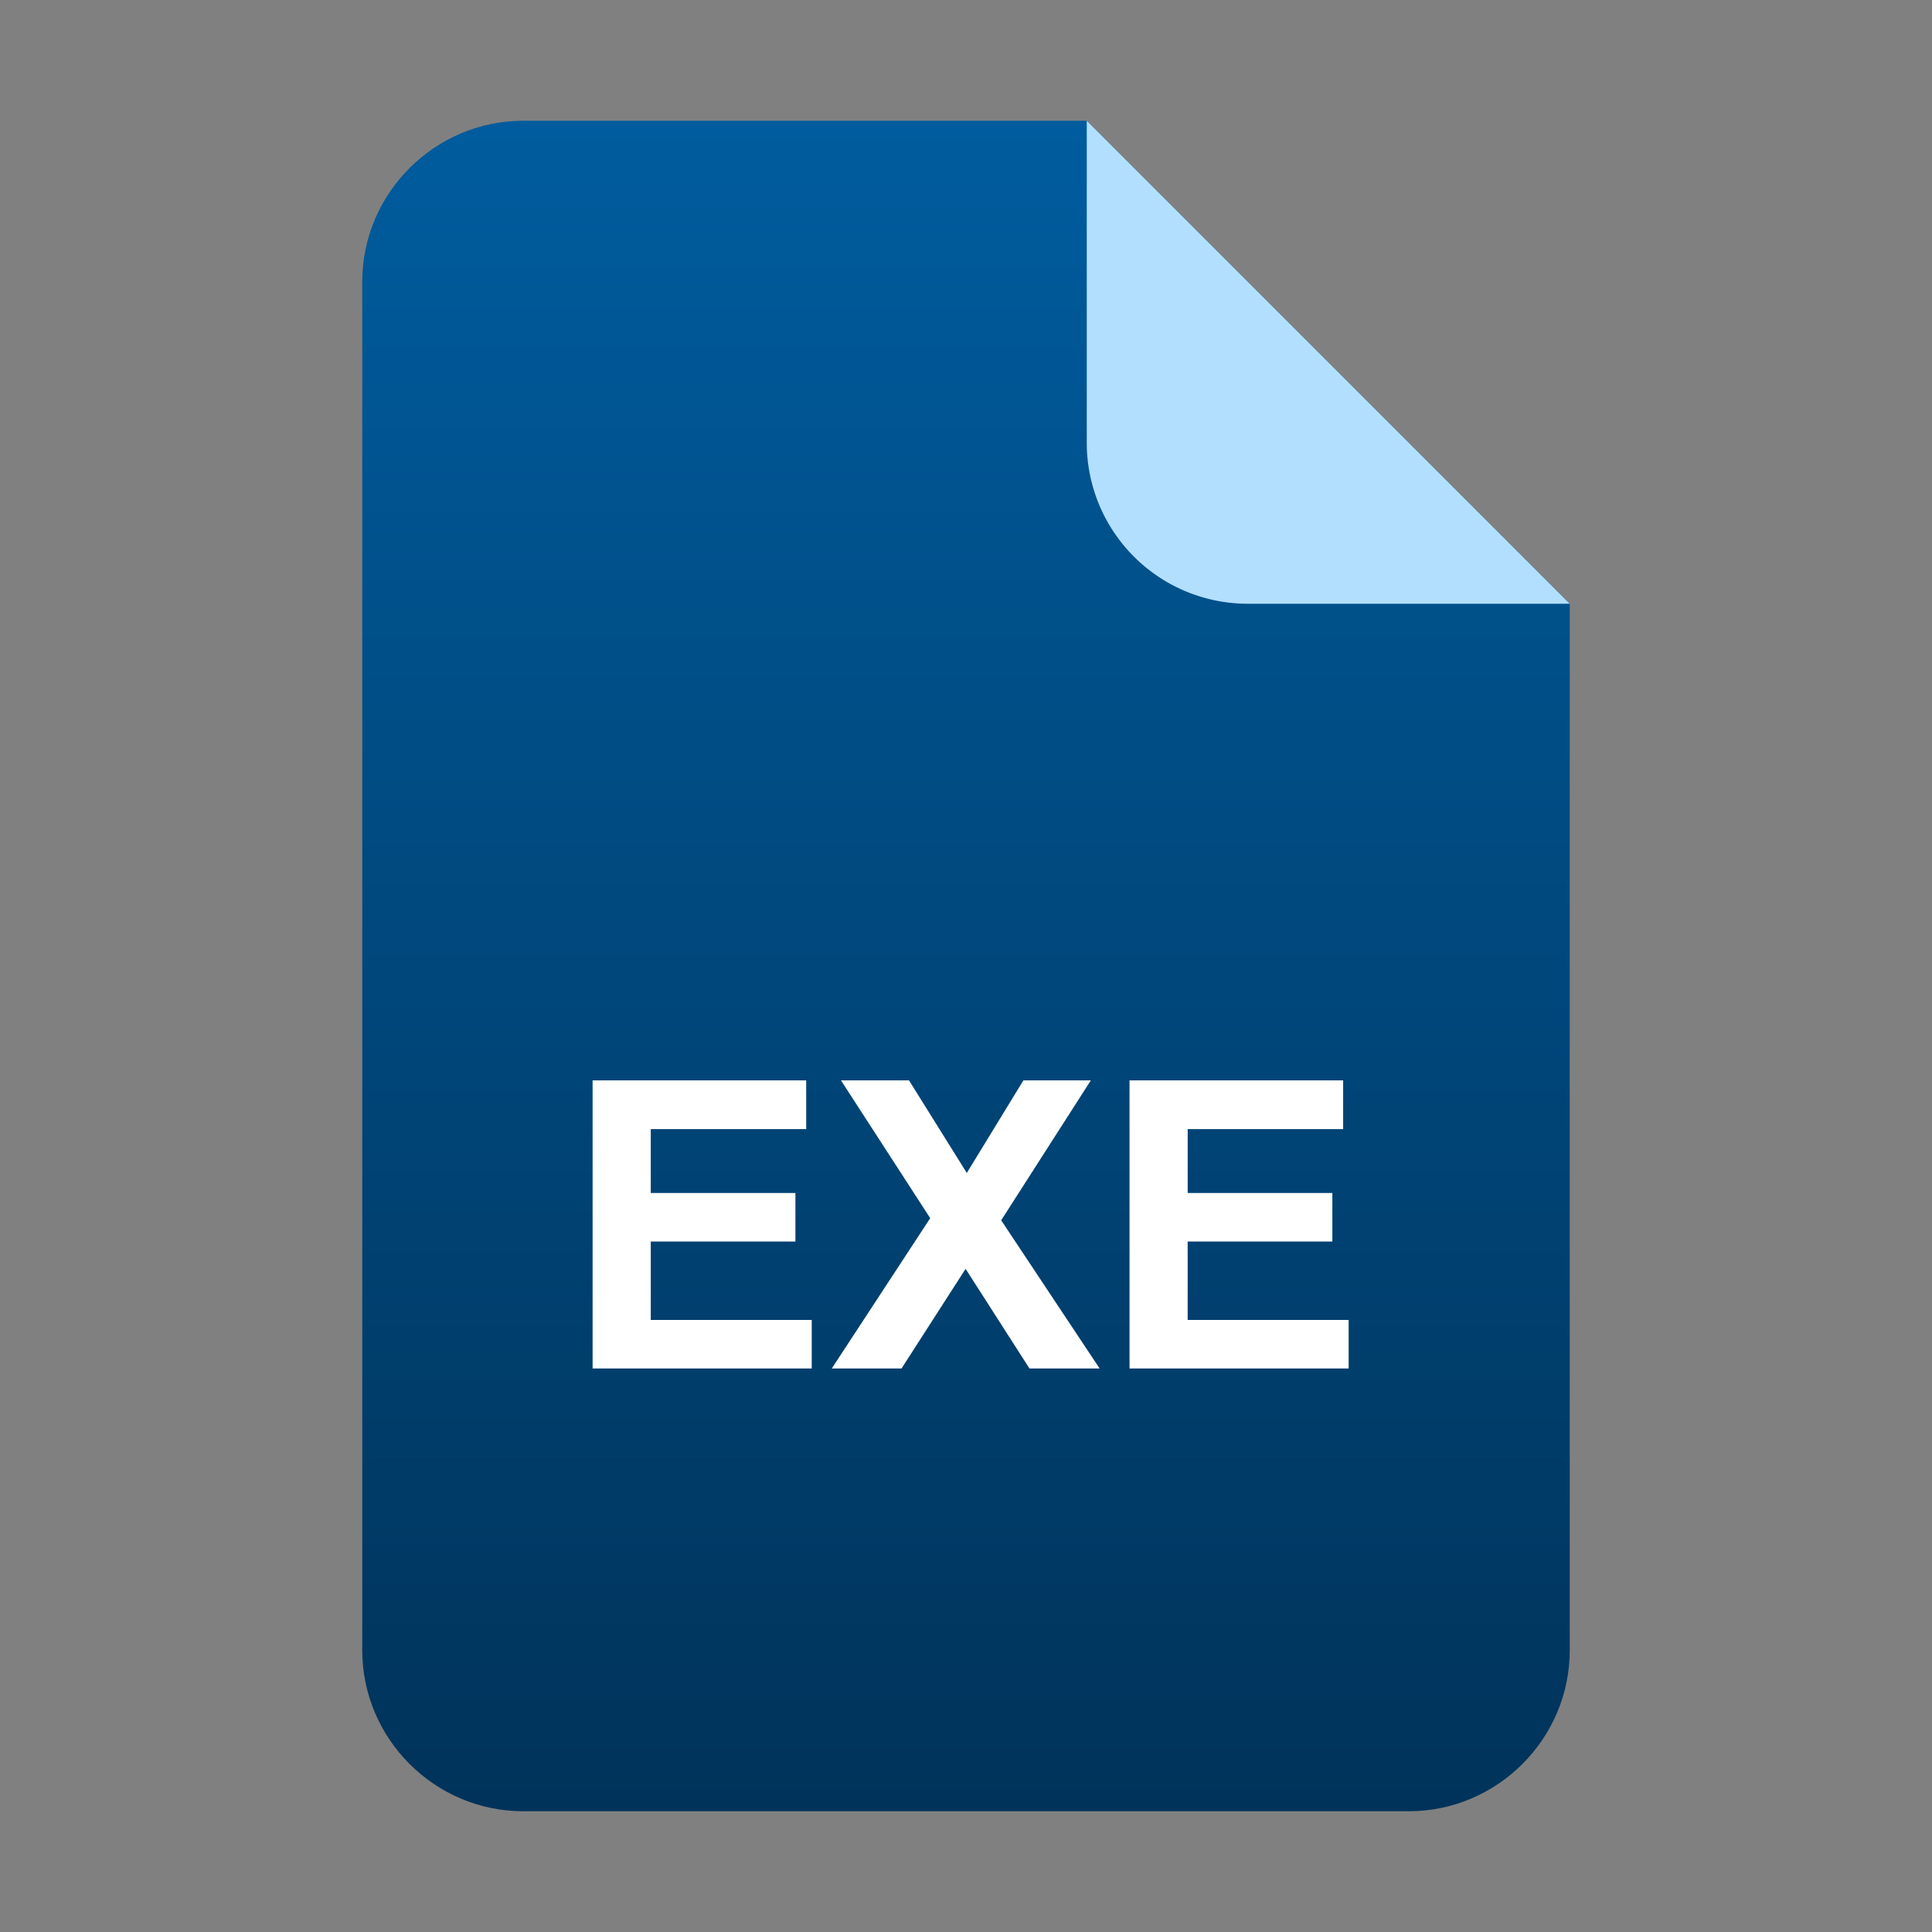 <svg xmlns="http://www.w3.org/2000/svg" width="48" height="48"><rect width="100%" height="100%" fill="#808080" stroke="none"/><defs><linearGradient id="a" x1="50%" x2="50%" y1="0%" y2="100%"><stop offset="0%" stop-color="#005C9E"/><stop offset="100%" stop-color="#00335A"/></linearGradient></defs><g fill="none" fill-rule="evenodd"><path fill="url(#a)" d="M35 45H13c-2.2 0-4-1.8-4-4V7c0-2.2 1.8-4 4-4h14l12 12v26c0 2.2-1.8 4-4 4"/><path fill="#B3DFFF" d="M39 15h-8a4 4 0 01-4-4V3l12 12z"/><path fill="#FFF" fill-rule="nonzero" d="M20.167 34v-1.206h-3.999v-1.948h3.594V29.64h-3.594v-1.587h3.862v-1.211h-5.307V34h5.444zm2.231 0l1.592-2.476L25.577 34h1.743l-2.446-3.682 2.227-3.476h-1.675l-1.406 2.3-1.436-2.3h-1.69l2.217 3.423L20.665 34h1.733zm11.109 0v-1.206h-4v-1.948h3.595V29.64h-3.594v-1.587h3.862v-1.211h-5.307V34h5.444z"/></g></svg>